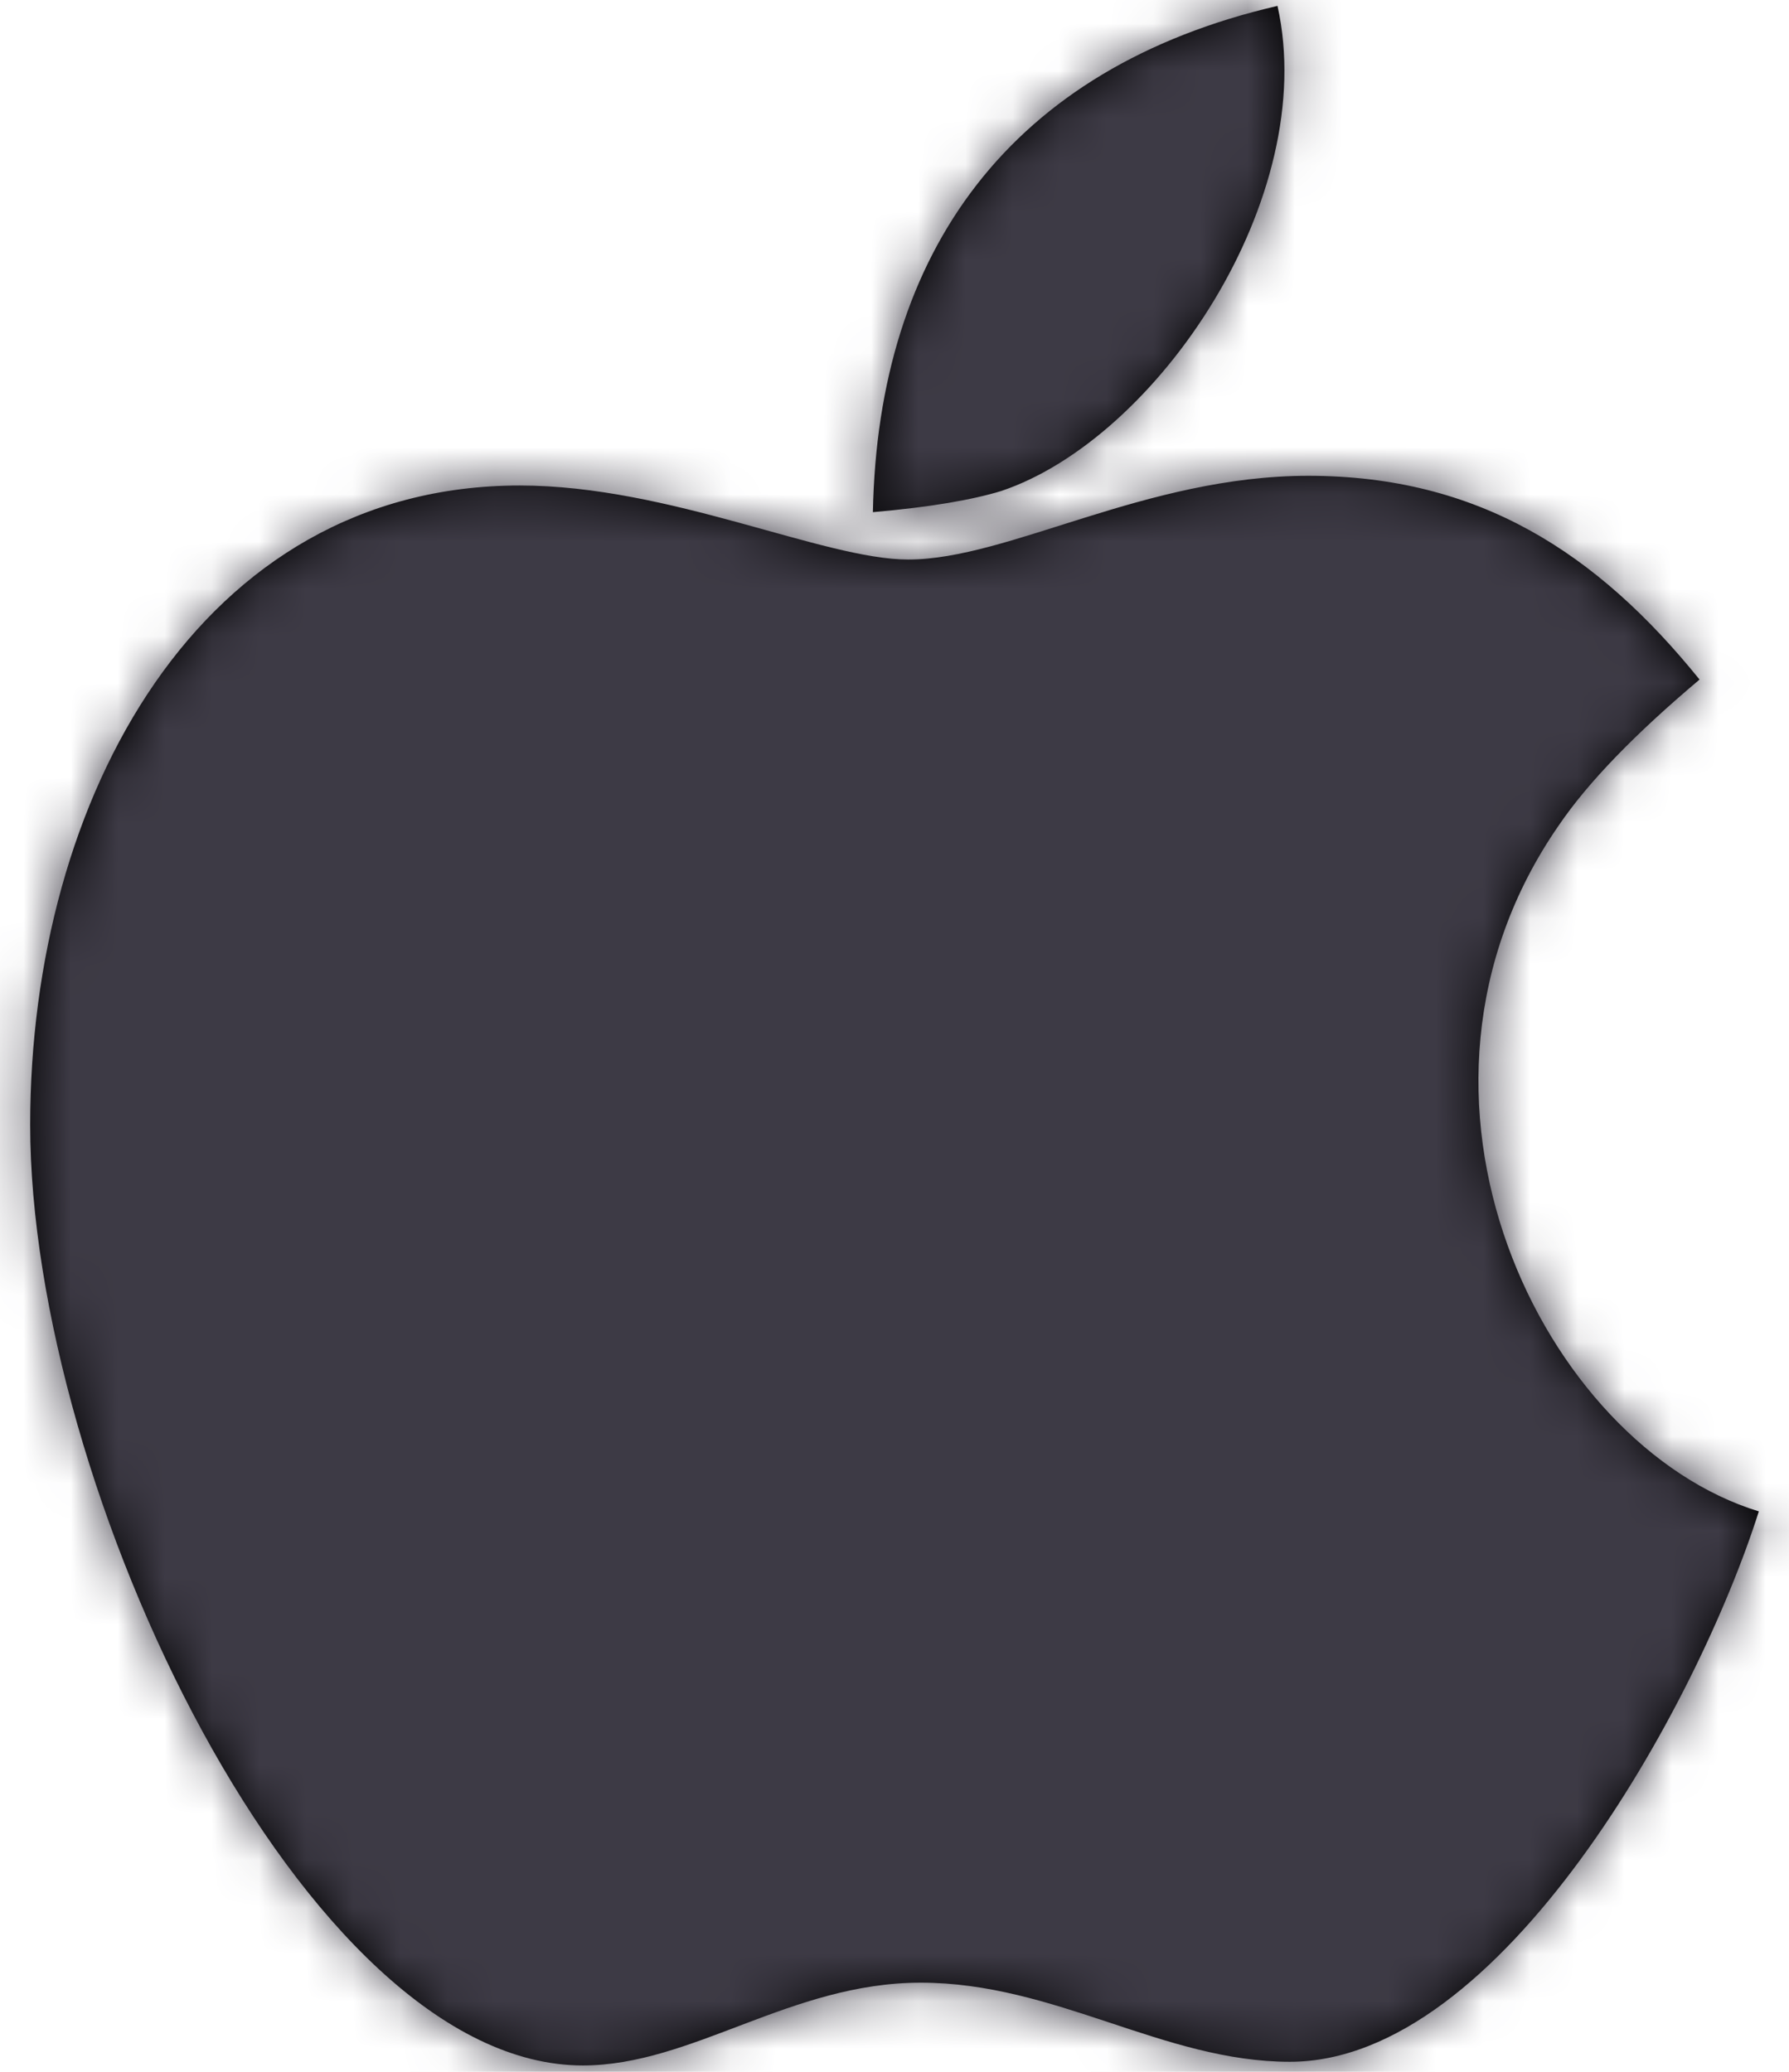 <?xml version="1.0" encoding="UTF-8"?>
<svg width="38px" height="44px" viewBox="0 0 38 44" version="1.1" xmlns="http://www.w3.org/2000/svg" xmlns:xlink="http://www.w3.org/1999/xlink">
    <!-- Generator: Sketch 64 (93537) - https://sketch.com -->
    <title>apple</title>
    <desc>Created with Sketch.</desc>
    <defs>
        <path d="M27.266,13.428 C26.66,13.613 25.771,13.77 24.541,13.877 C24.648,8.34 27.461,4.443 33.135,3.125 C34.043,7.188 30.586,12.314 27.266,13.428 L27.266,13.428 Z M39.111,20.527 C39.736,19.609 40.732,18.584 42.1,17.432 C39.922,14.736 37.402,13.105 33.789,13.105 C30.332,13.105 27.422,14.883 25.293,14.883 C23.486,14.883 20.225,13.311 17.041,13.311 C10.244,13.311 6.641,19.961 6.641,26.885 C6.641,34.58 12.471,46.865 18.379,46.865 C20.703,46.865 22.793,45.107 25.557,45.107 C28.418,45.107 30.713,46.787 33.398,46.787 C37.891,46.787 42.051,39.219 43.359,35.098 C38.789,33.701 35.117,26.289 39.111,20.527 Z" id="path-1"></path>
    </defs>
    <g id="Page-1" stroke="none" stroke-width="1" fill="none" fill-rule="evenodd">
        <g id="Artboard-Copy" transform="translate(-231, -734)">
            <g id="Brands/apple" transform="translate(225, 731)">
                <mask id="mask-2" fill="white">
                    <use xlink:href="#path-1"></use>
                </mask>
                <use id="Mask" fill="#000000" fill-rule="nonzero" xlink:href="#path-1"></use>
                <g id="Color/Purple-Copy" mask="url(#mask-2)" fill="#3D3A45" fill-rule="evenodd">
                    <rect id="Purple" x="0" y="0" width="50" height="50"></rect>
                </g>
            </g>
        </g>
    </g>
</svg>